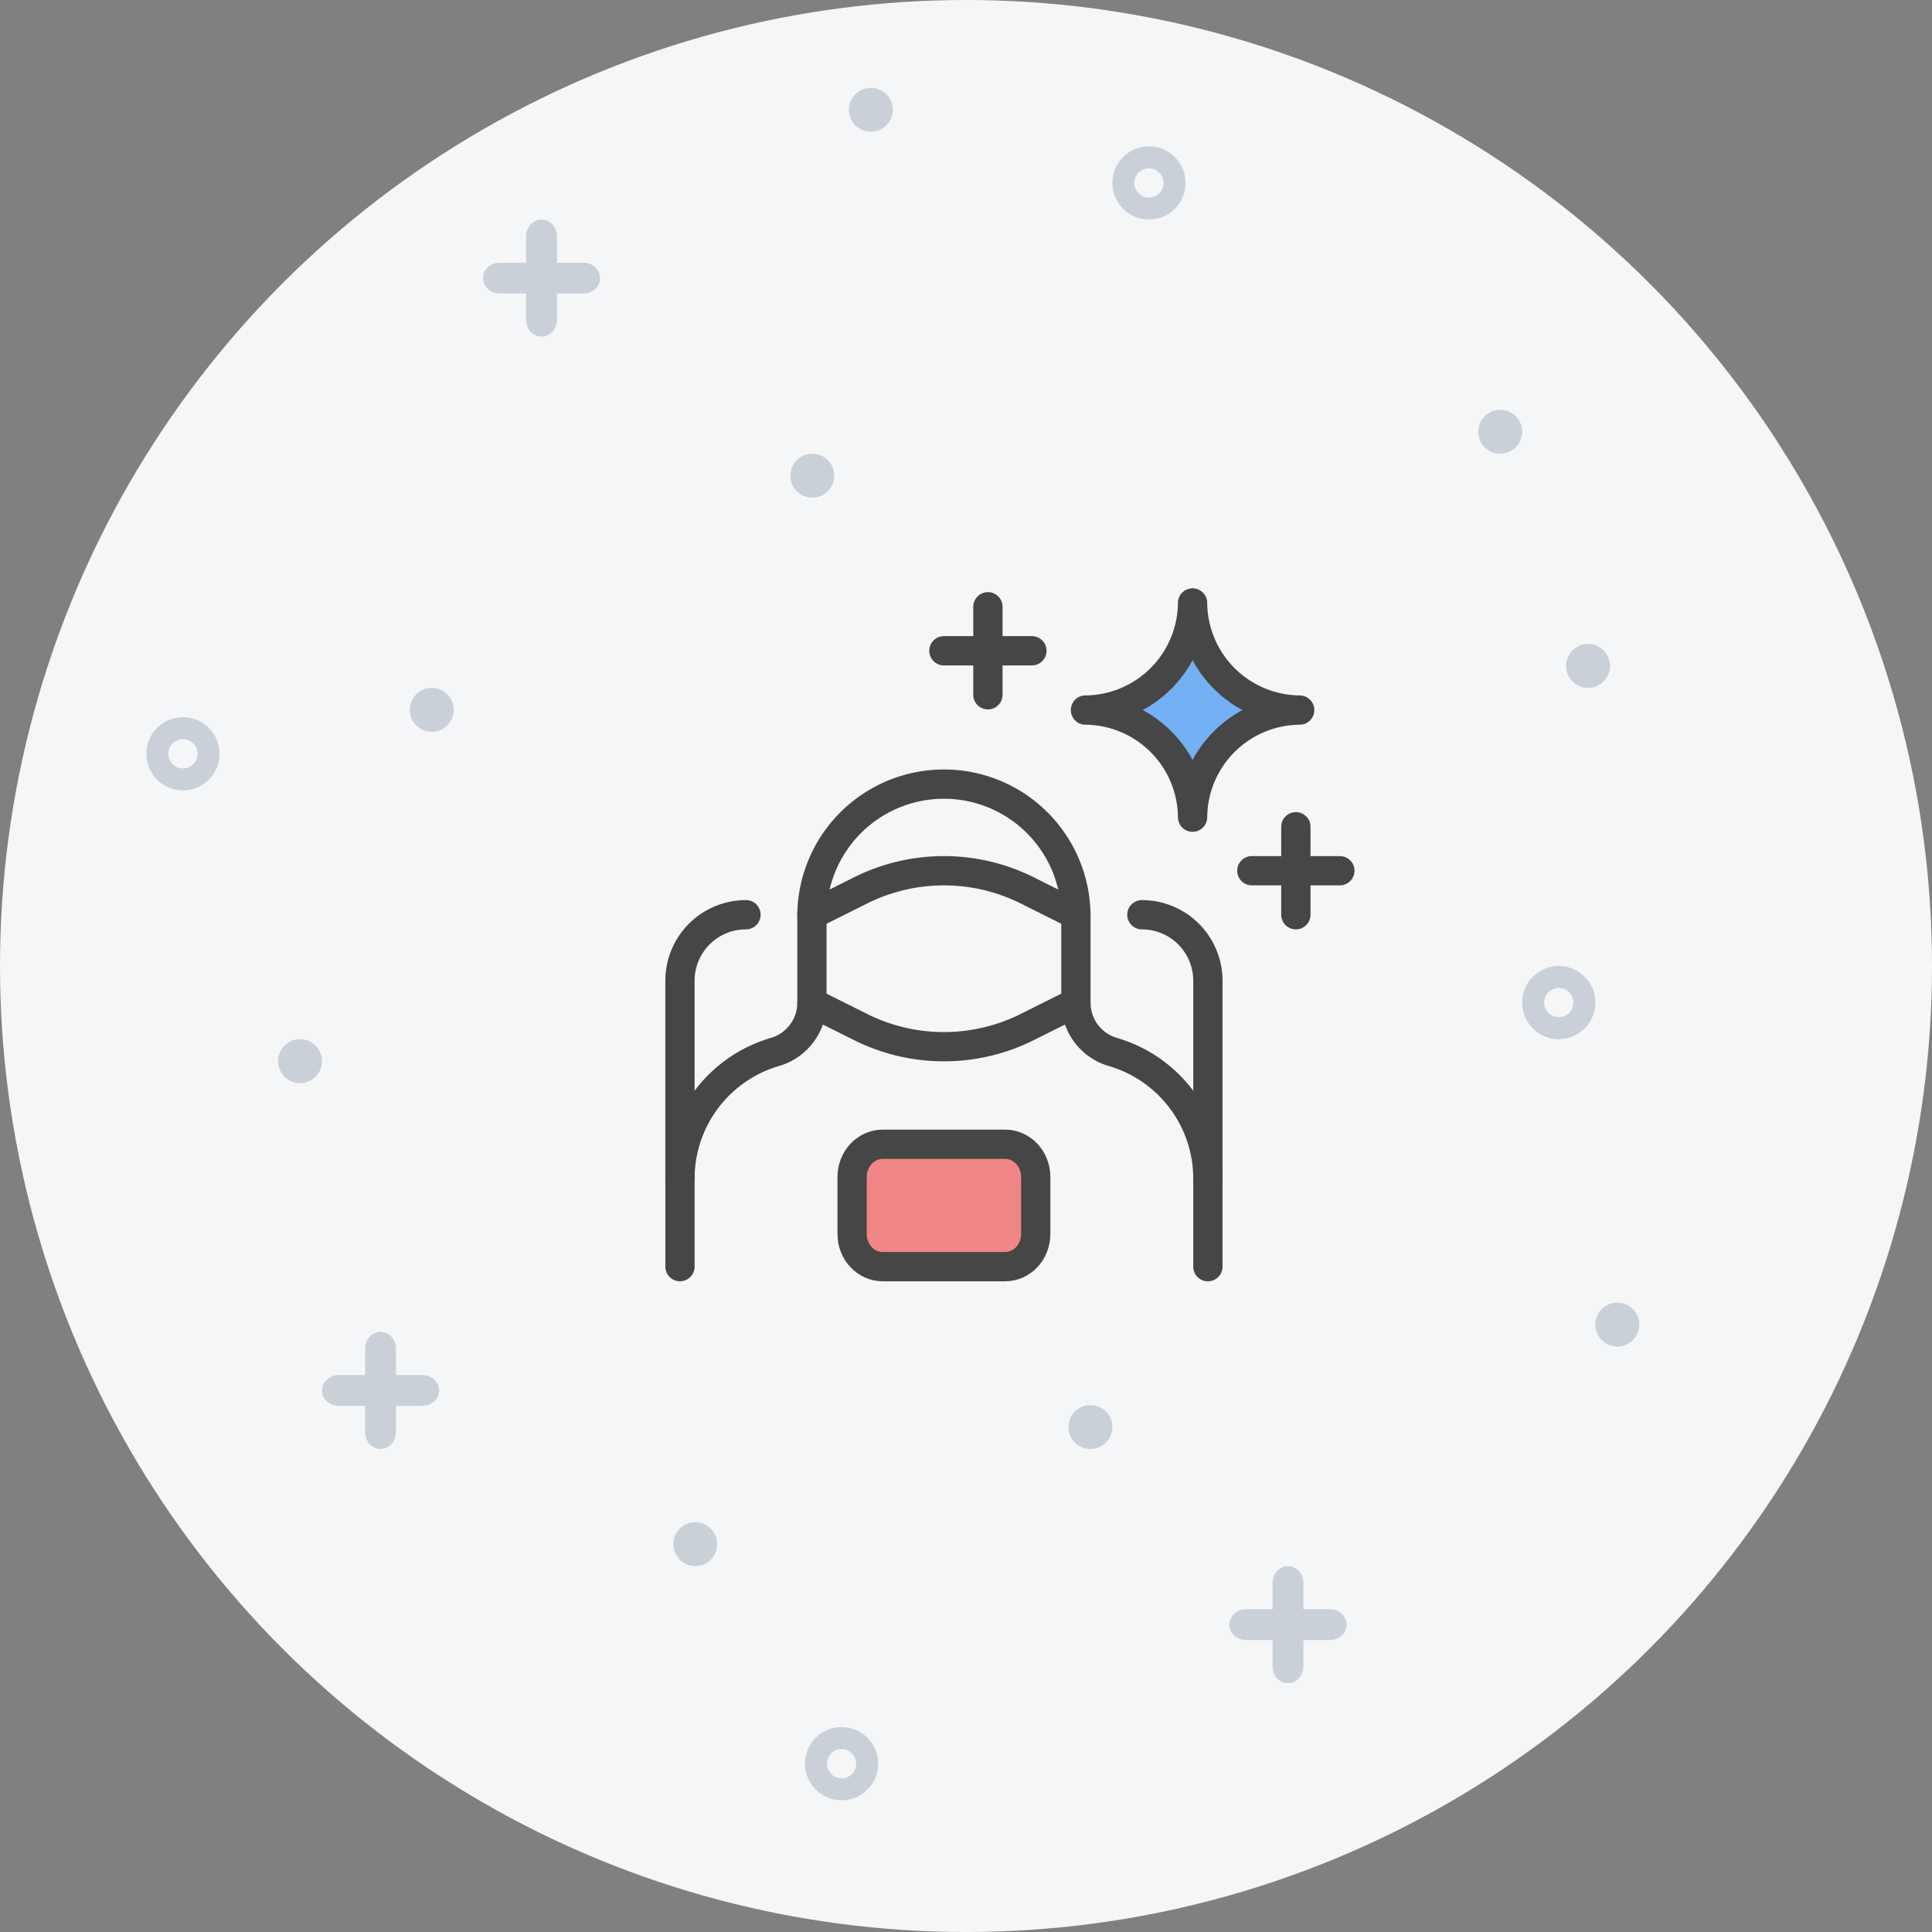 <svg xmlns="http://www.w3.org/2000/svg" width="132" height="132" viewBox="0 0 132 132"><rect x="0" y="0" width="132" height="132" fill="#808080" stroke="none"/><g fill="none" fill-rule="evenodd"><circle cx="66" cy="66" r="66" fill="#F4F6F8"/><g stroke="#464646" stroke-linecap="round" stroke-linejoin="round" stroke-width="2"><path fill="#F18686" d="M60.31 78.179h8.363c1.154 0 2.091 1 2.091 2.23v3.903c0 1.231-.937 2.23-2.09 2.23H60.31c-1.155 0-2.091-.999-2.091-2.23V80.41c0-1.23.936-2.23 2.09-2.23z"/><path d="M82.526 86.543V80.53a9.015 9.015 0 0 0-6.49-8.656 3.503 3.503 0 0 1-2.527-3.366v-6.012a9.018 9.018 0 0 0-18.035 0v6.012c0 1.558-1.03 2.93-2.526 3.364a9.015 9.015 0 0 0-6.49 8.656v6.012"/><path d="M55.474 62.497l3.323-1.661a12.728 12.728 0 0 1 11.39 0l3.322 1.661M55.474 68.509l3.323 1.66a12.728 12.728 0 0 0 11.39 0l3.322-1.66M46.457 80.531V67.006a4.508 4.508 0 0 1 4.509-4.509M82.526 80.531V67.006a4.508 4.508 0 0 0-4.509-4.509M67.497 41.457v6.012M64.491 44.463h6.012M88.537 56.486v6.011M85.531 59.491h6.012"/><path fill="#74B0F4" d="M81.48 41.196a7.378 7.378 0 0 1-7.318 7.318 7.378 7.378 0 0 1 7.318 7.318 7.378 7.378 0 0 1 7.318-7.318 7.378 7.378 0 0 1-7.318-7.318"/></g><path fill="#CAD0D8" d="M88 107c.581 0 1.053.509 1.053 1.137l-.001 1.81h1.812c.627 0 1.136.471 1.136 1.053 0 .581-.509 1.053-1.136 1.053l-1.812-.001v1.812c0 .627-.47 1.136-1.052 1.136-.581 0-1.053-.509-1.053-1.136v-1.812h-1.81c-.628 0-1.137-.47-1.137-1.052 0-.582.509-1.053 1.136-1.053h1.811v-1.81c0-.628.472-1.137 1.053-1.137zM26 91c.581 0 1.053.509 1.053 1.137l-.001 1.81h1.812c.627 0 1.136.471 1.136 1.053 0 .581-.509 1.053-1.136 1.053l-1.812-.001v1.812c0 .627-.47 1.136-1.052 1.136-.581 0-1.053-.509-1.053-1.136v-1.812h-1.81c-.628 0-1.137-.47-1.137-1.052 0-.582.509-1.053 1.136-1.053h1.811v-1.81c0-.628.472-1.137 1.053-1.137zM37 15c.581 0 1.053.509 1.053 1.137l-.001 1.81h1.812c.627 0 1.136.471 1.136 1.053 0 .581-.509 1.053-1.136 1.053l-1.812-.001v1.812c0 .627-.47 1.136-1.052 1.136-.581 0-1.053-.509-1.053-1.136v-1.812h-1.81c-.628 0-1.137-.47-1.137-1.052 0-.582.509-1.053 1.136-1.053h1.811v-1.81c0-.628.472-1.137 1.053-1.137z"/><circle cx="74.5" cy="97.5" r="1.5" fill="#CAD0D8"/><circle cx="47.5" cy="105.5" r="1.5" fill="#CAD0D8"/><circle cx="110.5" cy="90.5" r="1.5" fill="#CAD0D8"/><circle cx="29.5" cy="48.5" r="1.5" fill="#CAD0D8"/><circle cx="108.5" cy="45.5" r="1.5" fill="#CAD0D8"/><circle cx="20.5" cy="72.5" r="1.5" fill="#CAD0D8"/><circle cx="102.5" cy="29.5" r="1.5" fill="#CAD0D8"/><circle cx="59.5" cy="7.5" r="1.5" fill="#CAD0D8"/><circle cx="55.5" cy="32.5" r="1.5" fill="#CAD0D8"/><g transform="translate(55 118)"><circle cx="2.5" cy="2.5" r="2.5" fill="#CAD0D8"/><circle cx="2.5" cy="2.5" r="1" fill="#F4F6F8"/></g><g transform="translate(104 66)"><circle cx="2.5" cy="2.5" r="2.5" fill="#CAD0D8"/><circle cx="2.5" cy="2.5" r="1" fill="#F4F6F8"/></g><g transform="translate(10 49)"><circle cx="2.5" cy="2.5" r="2.5" fill="#CAD0D8"/><circle cx="2.5" cy="2.5" r="1" fill="#F4F6F8"/></g><g transform="translate(76 10)"><circle cx="2.5" cy="2.5" r="2.5" fill="#CAD0D8"/><circle cx="2.5" cy="2.5" r="1" fill="#F4F6F8"/></g></g></svg>